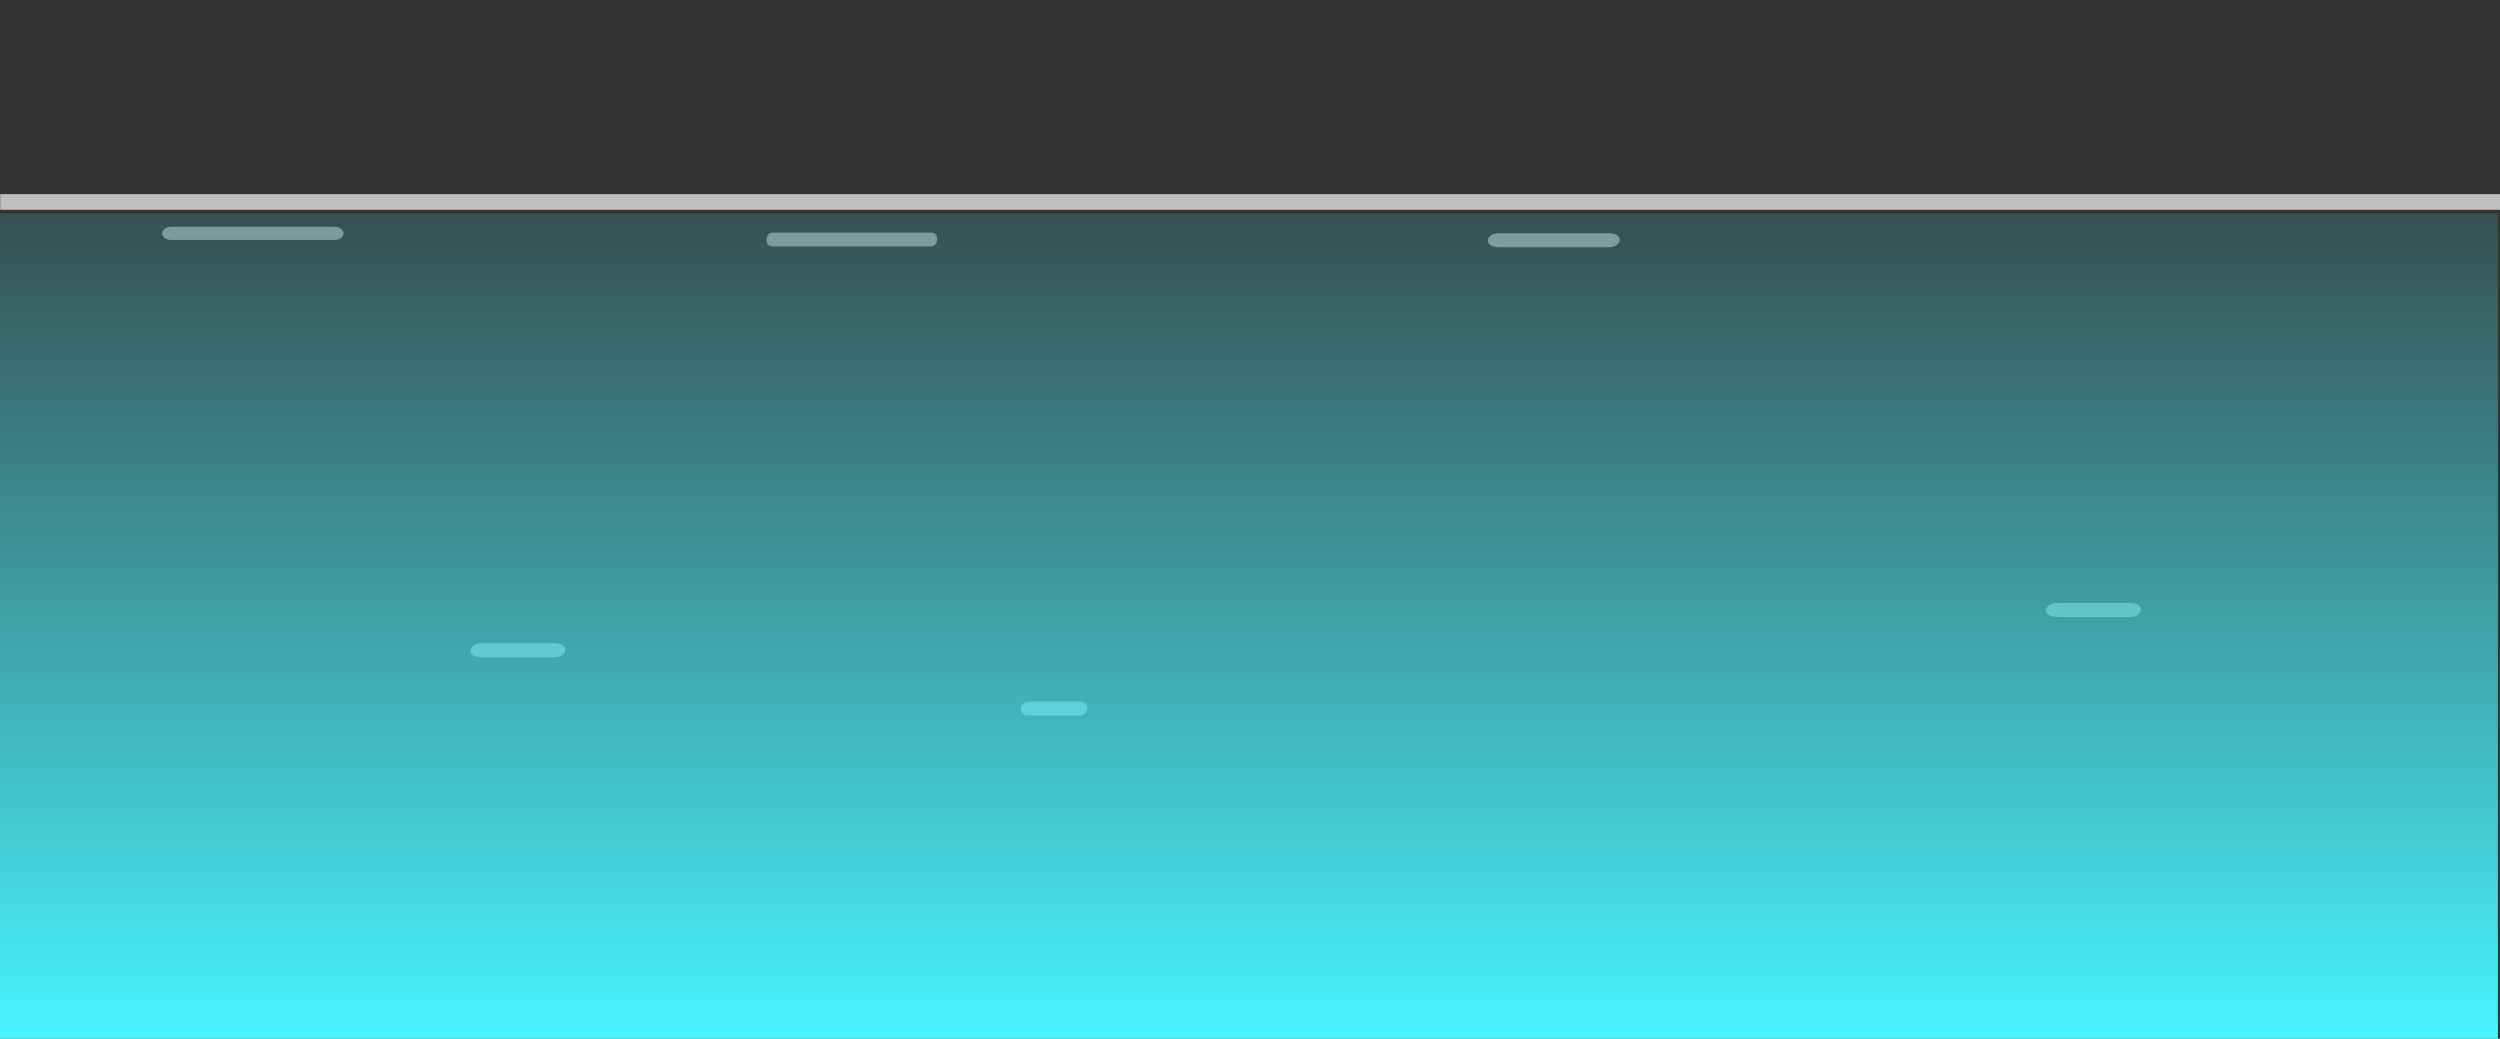 <svg version="1.1" xmlns="http://www.w3.org/2000/svg" xmlns:xlink="http://www.w3.org/1999/xlink" width="620.419" height="257.784"><rect width="100%" height="100%" fill="#333333" stroke="none"/><defs><linearGradient x1="238.301" y1="195.797" x2="238.301" y2="436.097" gradientUnits="userSpaceOnUse" id="color-1"><stop offset="0" stop-color="#48f4ff" stop-opacity="0"/><stop offset="1" stop-color="#48f4ff"/></linearGradient></defs><g transform="translate(71.65,-178.314)"><g data-paper-data="{&quot;isPaintingLayer&quot;:true}" stroke="none" stroke-miterlimit="10" stroke-dasharray="" stroke-dashoffset="0" style="mix-blend-mode: normal"><path d="M30.418,217.353v-39.039h454.81v39.039z" data-paper-data="{&quot;origPos&quot;:null}" fill="none" fill-rule="nonzero" stroke-width="0" stroke-linecap="butt" stroke-linejoin="miter"/><path d="M-31.412,236.226v0c0,-0.905 1.027,-1.639 2.293,-1.639h40.422c1.267,0 2.293,0.734 2.293,1.639v0c0,0.905 -1.027,1.639 -2.293,1.639h-40.422c-1.267,0 -2.293,-0.734 -2.293,-1.639z" data-paper-data="{&quot;origPos&quot;:null}" fill="#ffffff" fill-rule="evenodd" stroke-width="1" stroke-linecap="round" stroke-linejoin="round" opacity="0.424"/><path d="M118.588,237.958v-0.213c0,-0.946 0.639,-1.713 1.427,-1.713h39.469c0.788,0 1.427,0.554 1.427,1.5v0.213c0,0.946 -0.639,1.714 -1.427,1.714h-39.469c-0.788,0 -1.427,-0.554 -1.427,-1.5z" data-paper-data="{&quot;origPos&quot;:null}" fill="#ffffff" fill-rule="evenodd" stroke-width="1" stroke-linecap="round" stroke-linejoin="round" opacity="0.424"/><path d="M436.111,329.902v-0.217c0,-0.963 1.27,-1.743 2.836,-1.743h17.836c1.566,0 2.836,0.563 2.836,1.526v0.217c0,0.963 -1.27,1.744 -2.836,1.744h-17.836c-1.566,0 -2.836,-0.563 -2.836,-1.526z" data-paper-data="{&quot;origPos&quot;:null}" fill="#ffffff" fill-rule="evenodd" stroke-width="1" stroke-linecap="round" stroke-linejoin="round" opacity="0.424"/><path d="M45.111,339.902v-0.217c0,-0.963 1.27,-1.743 2.836,-1.743h17.836c1.566,0 2.836,0.563 2.836,1.526v0.217c0,0.963 -1.27,1.744 -2.836,1.744h-17.836c-1.566,0 -2.836,-0.563 -2.836,-1.526z" data-paper-data="{&quot;origPos&quot;:null}" fill="#ffffff" fill-rule="evenodd" stroke-width="1" stroke-linecap="round" stroke-linejoin="round" opacity="0.424"/><path d="M297.602,238.143v-0.217c0,-0.963 1.27,-1.743 2.836,-1.743h27.019c1.566,0 2.836,0.563 2.836,1.526v0.217c0,0.963 -1.27,1.744 -2.836,1.744h-27.019c-1.566,0 -2.836,-0.563 -2.836,-1.526z" data-paper-data="{&quot;origPos&quot;:null}" fill="#ffffff" fill-rule="evenodd" stroke-width="1" stroke-linecap="round" stroke-linejoin="round" opacity="0.424"/><path d="M181.671,354.38v-0.217c0,-0.963 0.892,-1.743 1.992,-1.743h12.525c1.1,0 1.992,0.563 1.992,1.526v0.217c0,0.963 -0.892,1.744 -1.992,1.744h-12.525c-1.1,0 -1.992,-0.563 -1.992,-1.526z" data-paper-data="{&quot;origPos&quot;:null}" fill="#ffffff" fill-rule="evenodd" stroke-width="1" stroke-linecap="round" stroke-linejoin="round" opacity="0.424"/><path d="M-71.65,436.097v-204.785h619.902v204.785z" data-paper-data="{&quot;origPos&quot;:null}" fill="url(#color-1)" fill-rule="nonzero" stroke-width="0" stroke-linecap="butt" stroke-linejoin="miter"/><path d="M-71.594,226.489h620.363v3.902h-620.363z" data-paper-data="{&quot;origPos&quot;:null}" fill="#ffffff" fill-rule="evenodd" stroke-width="1" stroke-linecap="round" stroke-linejoin="round" opacity="0.686"/></g></g></svg>